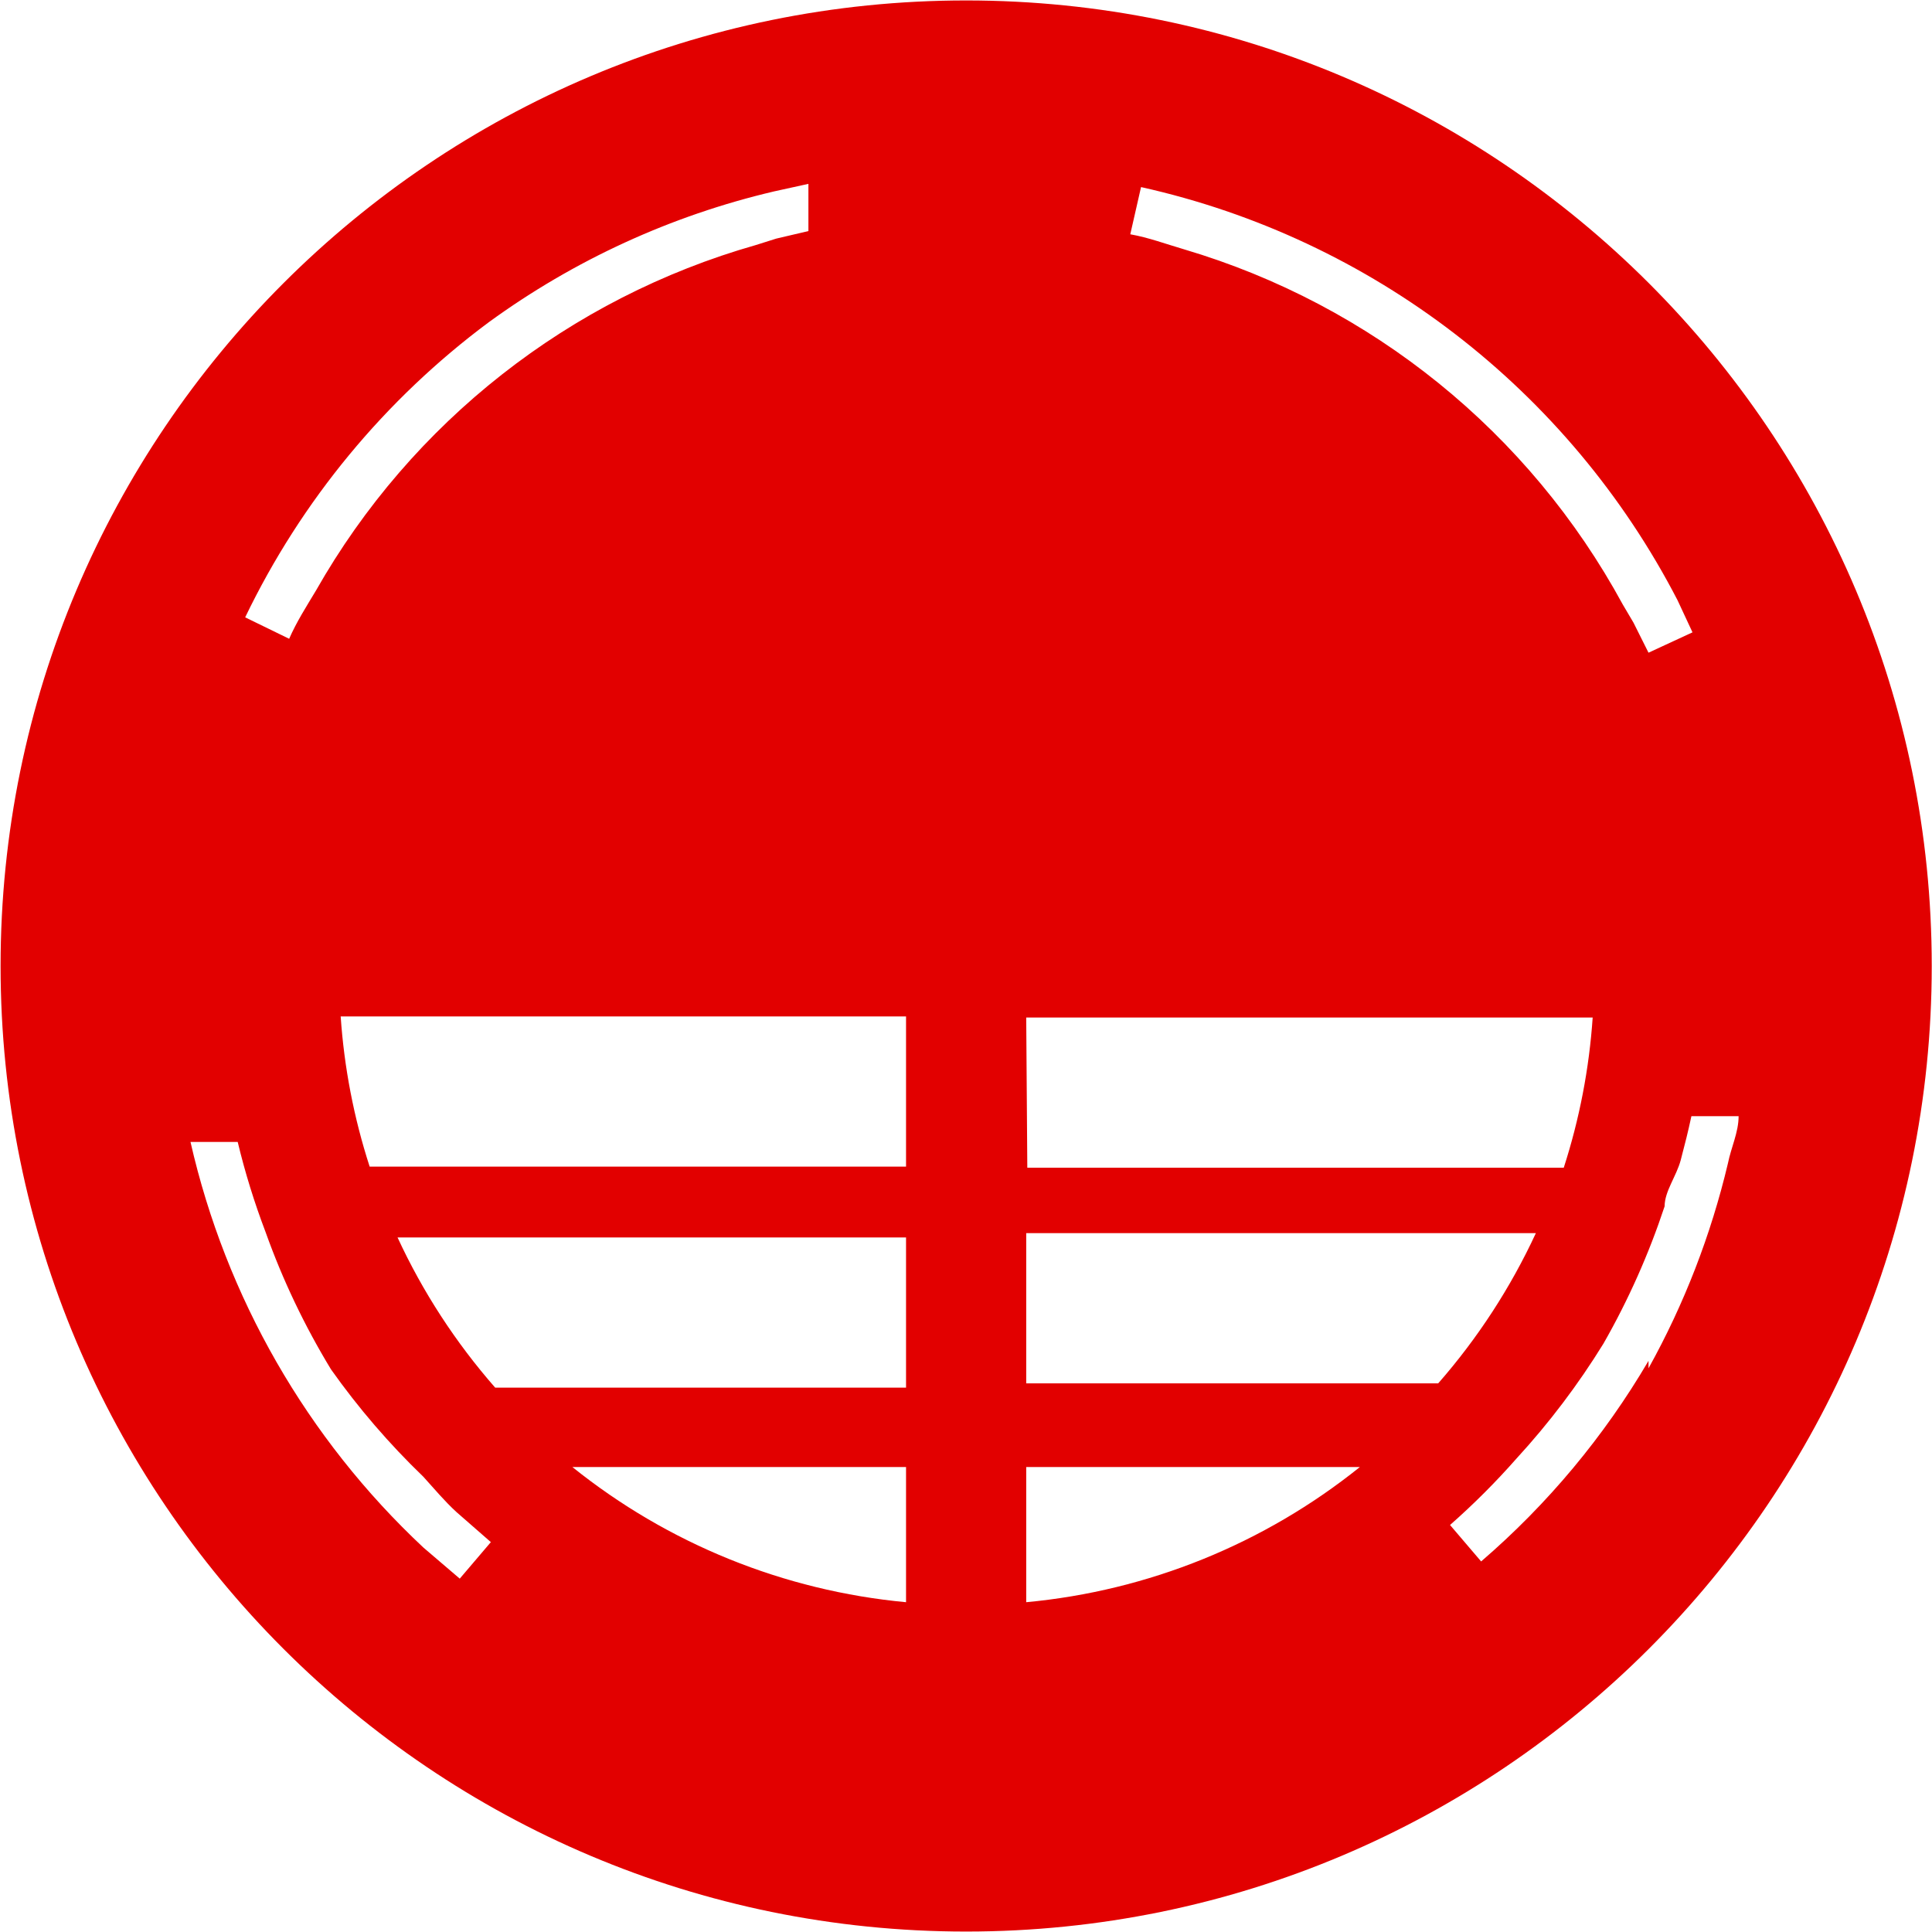<?xml version="1.0" encoding="UTF-8" standalone="no"?>
<svg width="30px" height="30px" viewBox="0 0 30 30" version="1.1" xmlns="http://www.w3.org/2000/svg" xmlns:xlink="http://www.w3.org/1999/xlink">
    <!-- Generator: Sketch 50.2 (55047) - http://www.bohemiancoding.com/sketch -->
    <title>烟感温感火警</title>
    <desc>Created with Sketch.</desc>
    <defs></defs>
    <g id="Page-1" stroke="none" stroke-width="1" fill="none" fill-rule="evenodd">
        <g id="火炬小区平面图" transform="translate(-317, -279)" fill-rule="nonzero">
            <g id="烟感温感火警" transform="translate(317, 279)">
                <path d="M11.57,2.539 L11.92,2.439 L12.487,2.306 L12.487,1.889 L11.57,2.539 Z M2.524,17.849 L2.125,17.949 L3.024,19.398 C2.825,18.893 2.658,18.375 2.524,17.849 Z" id="Shape" fill="#000000"></path>
                <path d="M27.664,17.616 C27.664,17.865 27.547,18.115 27.48,18.382 C27.414,18.648 27.297,18.915 27.214,19.165 L28.08,17.699 L27.664,17.616 Z" id="Shape" fill="#000000"></path>
                <path d="M5.74,23.813 C5.117,23.194 4.559,22.513 4.074,21.78 C3.621,21.026 3.247,20.228 2.958,19.398 C2.764,18.892 2.602,18.375 2.474,17.849 L2.075,17.949 L1.675,18.049 C2.309,20.717 3.724,23.136 5.74,24.996 L6.356,25.545 L6.889,24.996 L6.306,24.479 C6.106,24.229 5.923,24.013 5.74,23.813 Z M3.957,8.519 C5.608,5.601 8.344,3.452 11.57,2.539 L11.92,2.439 L12.487,2.306 L12.487,1.473 L11.787,1.672 C9.979,2.107 8.278,2.906 6.789,4.021 C5.034,5.335 3.618,7.049 2.658,9.019 L3.407,9.386 C3.624,9.053 3.791,8.786 3.957,8.519 Z" id="Shape" fill="#000000"></path>
                <path d="M15.002,0.007 C6.722,0.007 0.009,6.719 0.009,15 C0.009,23.281 6.722,29.993 15.002,29.993 C23.283,29.993 29.996,23.281 29.996,15 C29.996,6.719 23.283,0.007 15.002,0.007 Z M7.589,5.004 C8.916,4.038 10.422,3.347 12.02,2.972 L12.553,2.855 L12.553,3.588 L12.054,3.705 L11.737,3.805 C8.845,4.628 6.392,6.554 4.907,9.169 C4.757,9.419 4.607,9.652 4.49,9.919 L3.807,9.586 C4.679,7.775 5.977,6.203 7.589,5.004 Z M7.139,24.513 L6.573,24.029 C4.767,22.338 3.508,20.145 2.958,17.732 L3.691,17.732 C3.805,18.207 3.95,18.675 4.124,19.132 C4.389,19.875 4.73,20.589 5.14,21.264 C5.564,21.863 6.044,22.421 6.573,22.93 C6.739,23.113 6.906,23.313 7.089,23.48 L7.622,23.946 L7.139,24.513 Z M14.069,24.879 C12.174,24.702 10.372,23.972 8.888,22.78 L14.069,22.78 L14.069,24.879 Z M14.069,21.547 L7.689,21.547 C7.075,20.846 6.564,20.061 6.173,19.215 L14.069,19.215 L14.069,21.547 Z M14.069,18.115 L5.74,18.115 C5.495,17.359 5.344,16.576 5.29,15.783 L14.069,15.783 L14.069,18.115 Z M17.718,2.905 C21.307,3.704 24.358,6.053 26.048,9.319 L26.281,9.819 L25.598,10.135 L25.365,9.669 L25.198,9.386 C23.748,6.716 21.297,4.733 18.384,3.871 C18.101,3.788 17.834,3.688 17.551,3.638 L17.718,2.905 Z M15.935,15.8 L24.731,15.8 C24.677,16.593 24.526,17.376 24.282,18.132 L15.952,18.132 L15.935,15.8 Z M15.935,24.812 L15.935,22.78 L21.116,22.78 C19.632,23.972 17.831,24.702 15.935,24.879 L15.935,24.812 Z M15.935,21.481 L15.935,19.148 L23.849,19.148 C23.457,19.994 22.947,20.779 22.332,21.481 L15.935,21.481 Z M25.598,21.131 C24.909,22.305 24.031,23.358 22.999,24.246 L22.516,23.68 C22.882,23.358 23.227,23.013 23.549,22.647 C24.054,22.097 24.506,21.5 24.898,20.864 C25.285,20.187 25.603,19.472 25.848,18.732 C25.848,18.498 26.031,18.265 26.098,18.015 C26.164,17.765 26.214,17.566 26.264,17.332 L26.997,17.332 C26.997,17.582 26.881,17.815 26.831,18.065 C26.567,19.178 26.153,20.248 25.598,21.247 L25.598,21.131 Z" id="Shape" fill="#E20000"></path>
            </g>
        </g>
    </g>
</svg>